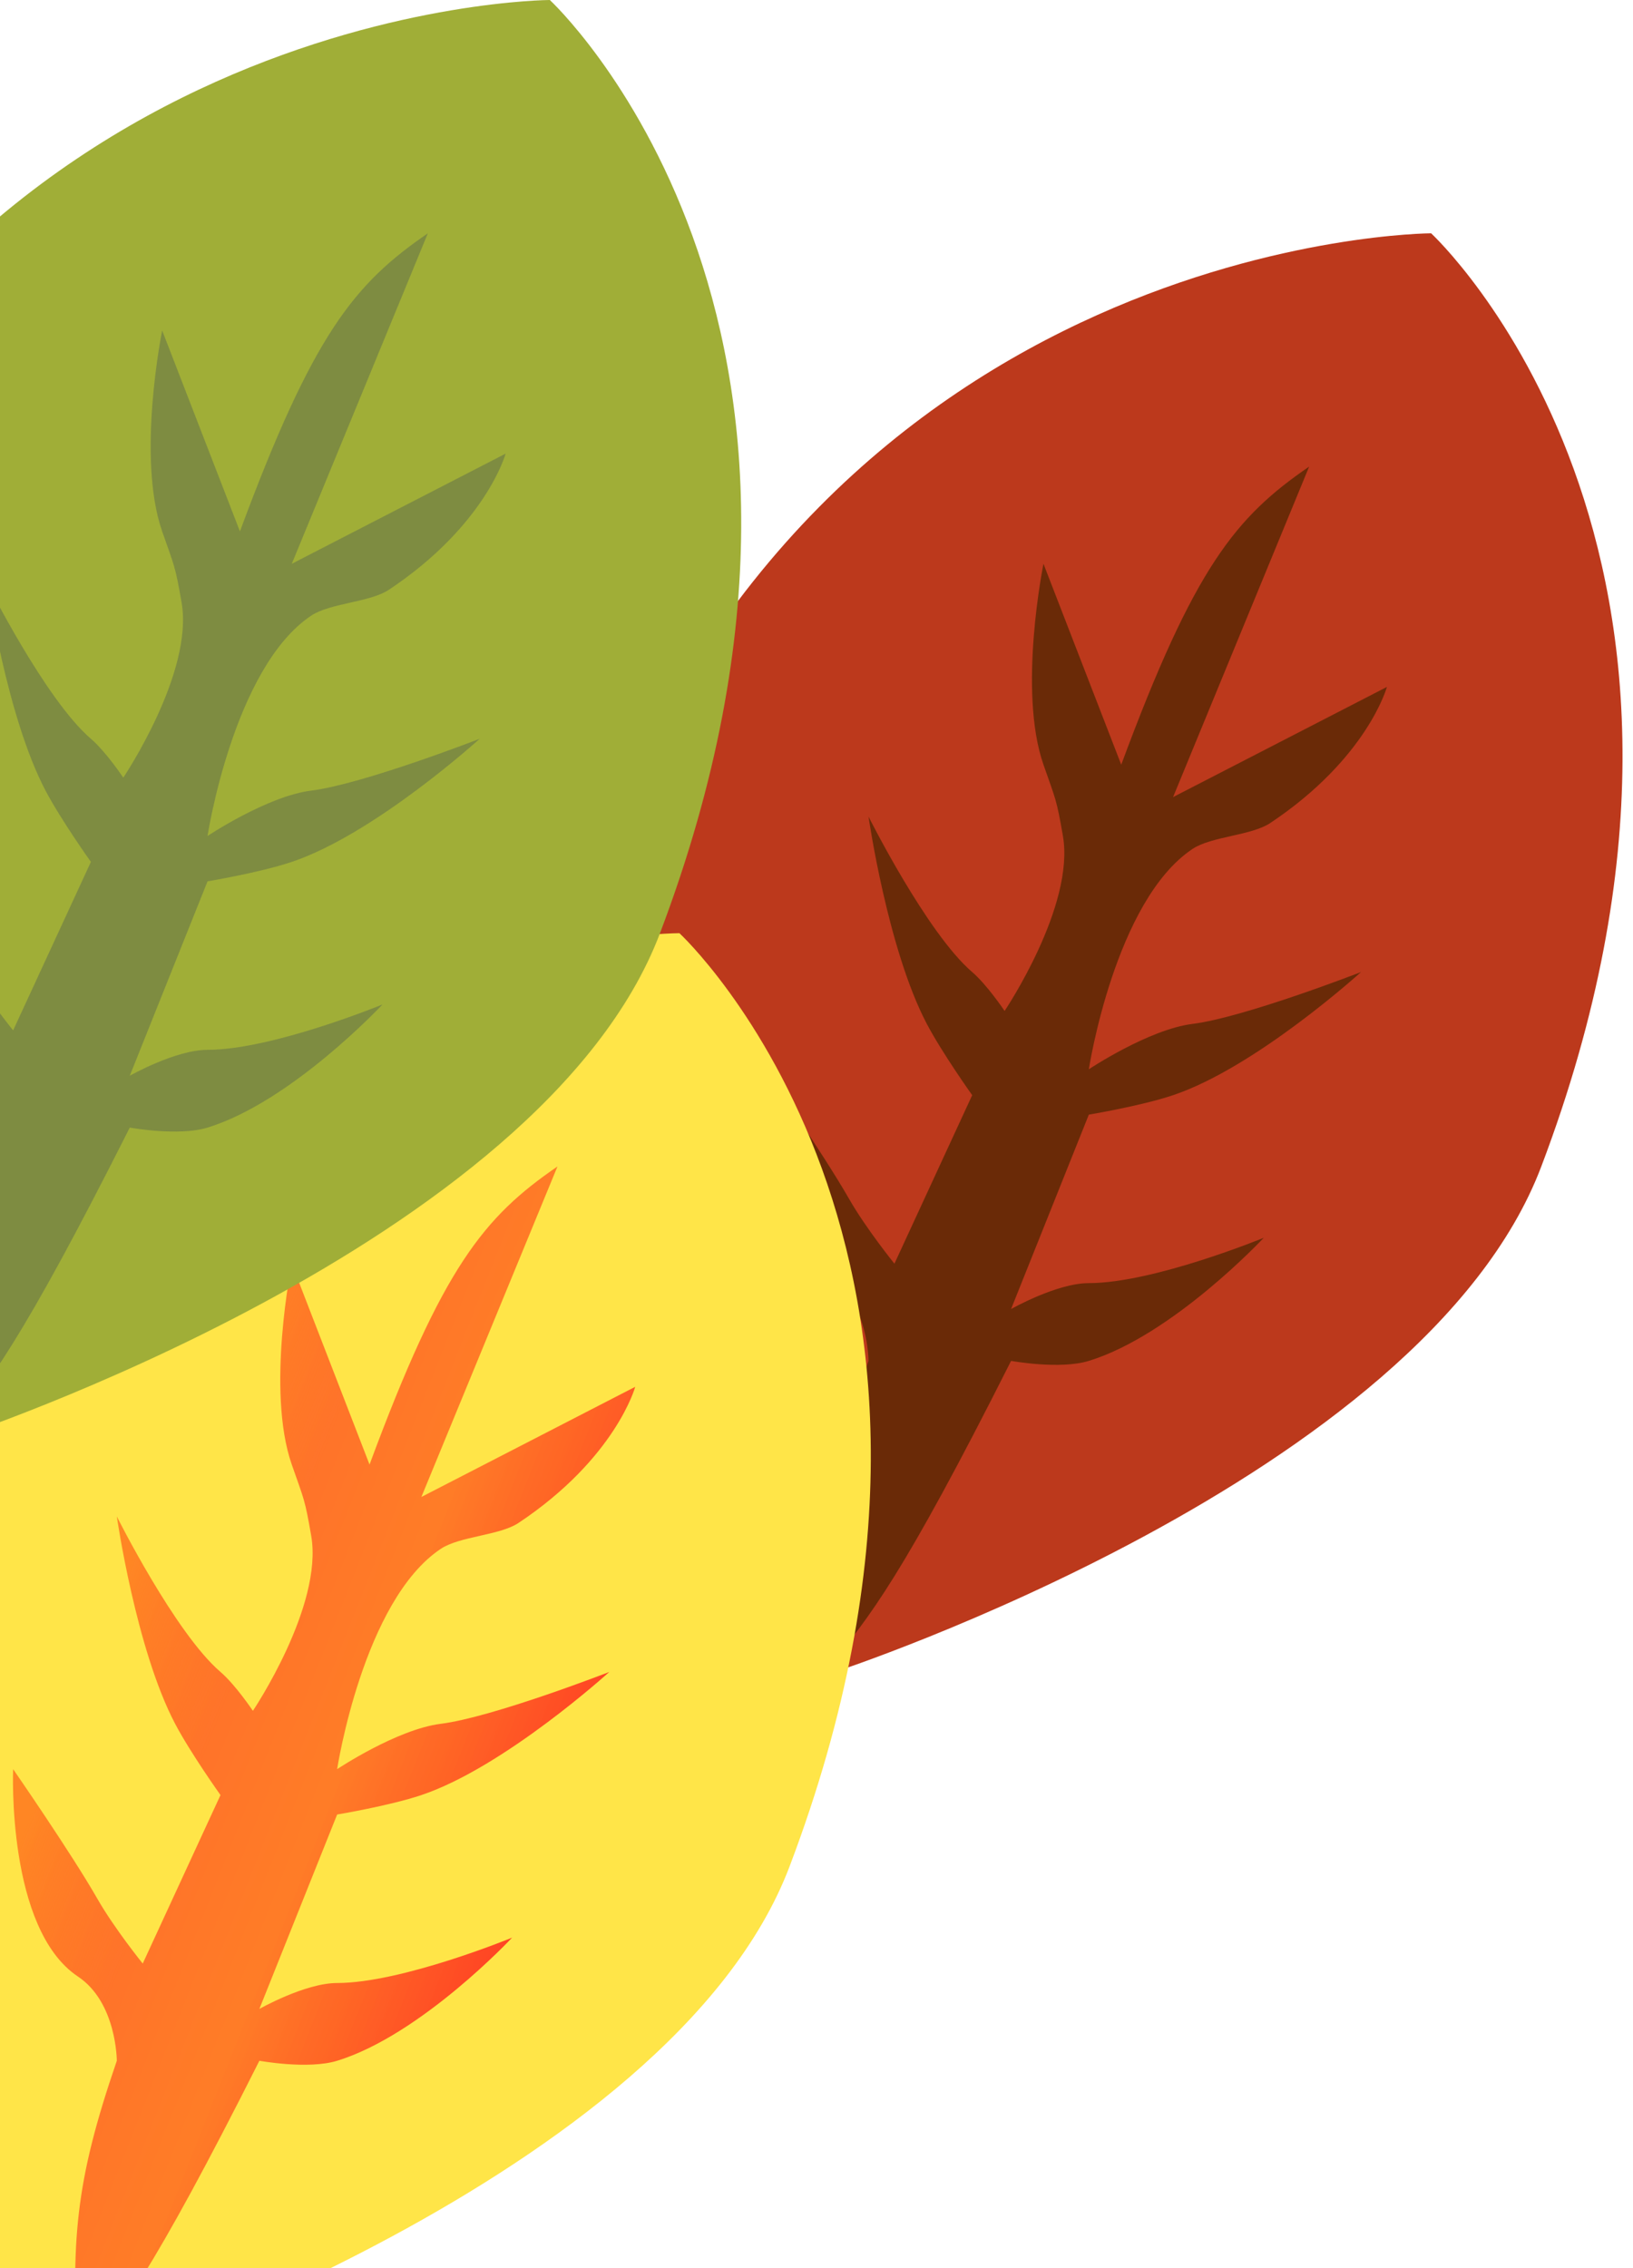 <svg width="126" height="175" viewBox="0 0 126 175" fill="none" xmlns="http://www.w3.org/2000/svg">
<path d="M118.924 90.002C136.925 42.5 110.424 18 110.424 18C110.424 18 63.407 18.143 45.424 68.002C34.424 98.5 64.424 129 64.424 129C64.424 129 109.777 114.141 118.924 90.002Z" fill="#BC391C"/>
<path d="M90.513 61.5L101.013 36C95.345 39.892 92.169 43.73 86.513 59L80.513 43.5C80.513 43.5 78.516 53.286 80.513 59C81.464 61.722 81.522 61.659 82.013 64.5C82.949 69.922 77.513 78 77.513 78C77.513 78 76.171 75.993 75.013 75C71.513 72 67.013 63 67.013 63C67.013 63 68.489 73.257 71.513 79C72.699 81.253 75.013 84.5 75.013 84.5L69.013 97.5C69.013 97.5 66.816 94.781 65.513 92.5C63.513 89 59.013 82.5 59.013 82.5C59.013 82.5 58.496 94.822 64.013 98.5C67.013 100.5 67.013 105 67.013 105C63.755 114.496 63.477 118.874 64.013 128.5C67.057 124.832 69.666 121.583 78.013 105C78.013 105 81.773 105.689 84.013 105C90.513 103 97.513 95.5 97.513 95.5C97.513 95.5 89.013 99 84.013 99C81.543 99 78.013 101 78.013 101L84.013 86C84.013 86 88.043 85.33 90.513 84.5C96.93 82.343 105.013 75 105.013 75C105.013 75 96.013 78.5 92.013 79C88.629 79.423 84.013 82.5 84.013 82.5C84.013 82.5 86.013 69.5 92.013 65.5C93.475 64.525 96.551 64.475 98.013 63.5C105.513 58.5 107.013 53 107.013 53L90.513 61.5Z" fill="#6A2A07"/>
<path d="M60.924 144.002C78.925 96.5 52.424 72 52.424 72C52.424 72 5.407 72.144 -12.576 122.002C-23.576 152.5 6.424 183 6.424 183C6.424 183 51.777 168.141 60.924 144.002Z" fill="#FFE548"/>
<path d="M32.513 115.5L43.013 90C37.345 93.892 34.169 97.73 28.513 113L22.513 97.5C22.513 97.5 20.516 107.286 22.513 113C23.464 115.722 23.522 115.659 24.013 118.5C24.949 123.922 19.513 132 19.513 132C19.513 132 18.171 129.992 17.013 129C13.513 126 9.013 117 9.013 117C9.013 117 10.489 127.257 13.513 133C14.699 135.253 17.013 138.5 17.013 138.5L11.013 151.5C11.013 151.5 8.816 148.781 7.513 146.5C5.513 143 1.013 136.5 1.013 136.5C1.013 136.5 0.496 148.822 6.013 152.5C9.013 154.5 9.013 159 9.013 159C5.755 168.496 5.477 172.874 6.013 182.5C9.057 178.832 11.666 175.583 20.013 159C20.013 159 23.773 159.689 26.013 159C32.513 157 39.513 149.5 39.513 149.5C39.513 149.5 31.013 153 26.013 153C23.543 153 20.013 155 20.013 155L26.013 140C26.013 140 30.044 139.33 32.513 138.5C38.93 136.343 47.013 129 47.013 129C47.013 129 38.013 132.5 34.013 133C30.629 133.423 26.013 136.5 26.013 136.5C26.013 136.5 28.013 123.5 34.013 119.5C35.475 118.525 38.551 118.475 40.013 117.5C47.513 112.5 49.013 107 49.013 107L32.513 115.5Z" fill="url(#paint0_linear_111_3819)"/>
<path d="M50.924 72.002C68.925 24.5 42.424 0 42.424 0C42.424 0 -4.593 0.143 -22.576 50.002C-33.576 80.5 -3.576 111 -3.576 111C-3.576 111 41.777 96.141 50.924 72.002Z" fill="#A0AE37"/>
<path d="M22.513 43.5L33.013 18C27.345 21.892 24.169 25.73 18.513 41L12.513 25.5C12.513 25.5 10.516 35.286 12.513 41C13.464 43.722 13.522 43.659 14.013 46.5C14.949 51.922 9.513 60 9.513 60C9.513 60 8.171 57.992 7.013 57C3.513 54 -0.987 45 -0.987 45C-0.987 45 0.489 55.257 3.513 61C4.699 63.253 7.013 66.5 7.013 66.5L1.013 79.5C1.013 79.5 -1.184 76.781 -2.487 74.5C-4.487 71 -8.987 64.5 -8.987 64.5C-8.987 64.5 -9.504 76.822 -3.987 80.5C-0.987 82.5 -0.987 87 -0.987 87C-4.245 96.496 -4.523 100.874 -3.987 110.5C-0.943 106.832 1.666 103.583 10.013 87C10.013 87 13.773 87.689 16.013 87C22.513 85 29.513 77.5 29.513 77.5C29.513 77.5 21.013 81 16.013 81C13.543 81 10.013 83 10.013 83L16.013 68C16.013 68 20.044 67.33 22.513 66.5C28.93 64.343 37.013 57 37.013 57C37.013 57 28.013 60.5 24.013 61C20.629 61.423 16.013 64.5 16.013 64.5C16.013 64.5 18.013 51.5 24.013 47.5C25.475 46.525 28.551 46.475 30.013 45.5C37.513 40.5 39.013 35 39.013 35L22.513 43.5Z" fill="#7E8C41"/>
<defs>
<linearGradient id="paint0_linear_111_3819" x1="-1" y1="148.5" x2="47" y2="167.5" gradientUnits="userSpaceOnUse">
<stop stop-color="#FF8624"/>
<stop offset="0.21" stop-color="#FF5722" stop-opacity="0.8"/>
<stop offset="0.403" stop-color="#FF621F" stop-opacity="0.8"/>
<stop offset="0.73" stop-color="#FF2C1E" stop-opacity="0.868"/>
<stop offset="1" stop-color="#FF991C"/>
<stop offset="1" stop-color="#FF732C" stop-opacity="0"/>
</linearGradient>
</defs>
</svg>
